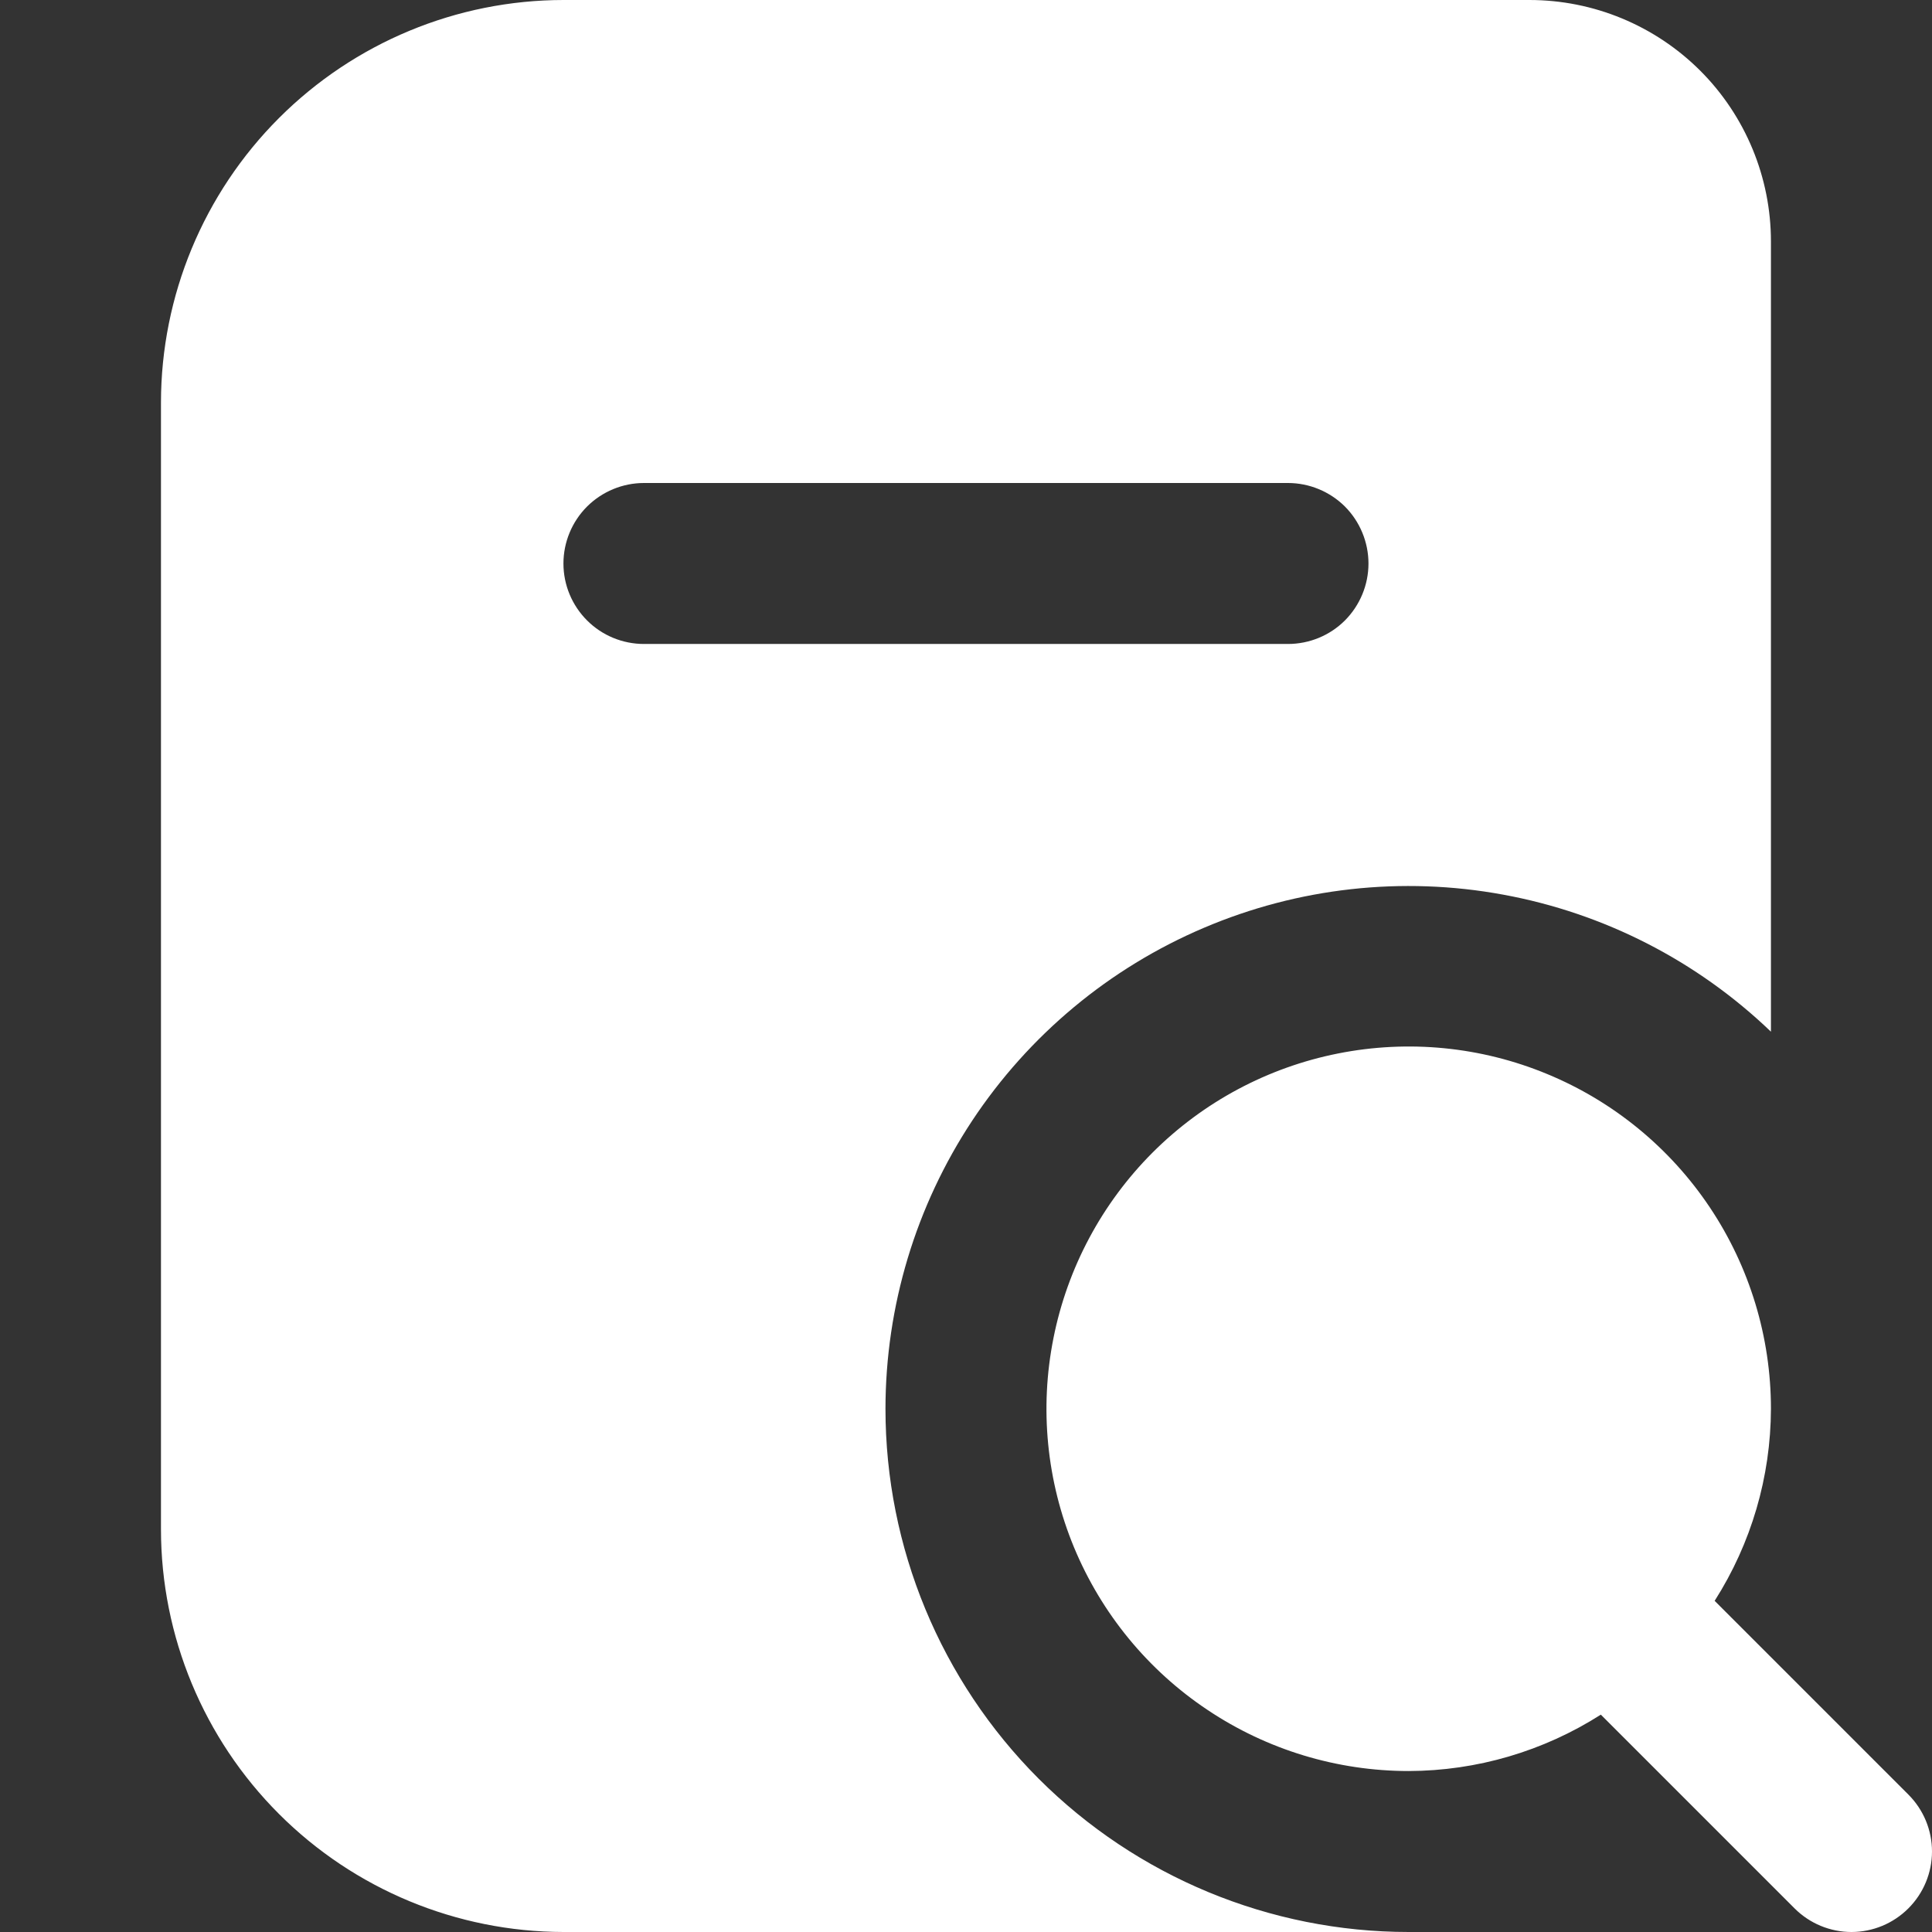 <svg width="22" height="22" viewBox="0 0 22 22" fill="none" xmlns="http://www.w3.org/2000/svg">
<rect x="0" y="0" width="22" height="22" fill="#333333" stroke="none"/>
<path d="M10.083 16.042C10.084 14.874 10.428 13.733 11.072 12.759C11.717 11.786 12.633 11.023 13.707 10.566C14.781 10.108 15.966 9.976 17.114 10.187C18.263 10.397 19.324 10.94 20.166 11.748V2.75C20.166 2.021 19.877 1.321 19.361 0.805C18.845 0.29 18.146 0 17.416 0L6.416 0C5.201 0.001 4.036 0.485 3.177 1.344C2.318 2.203 1.834 3.368 1.833 4.583V17.417C1.834 18.632 2.318 19.797 3.177 20.656C4.036 21.515 5.201 21.998 6.416 22H16.041C14.461 22 12.946 21.372 11.828 20.255C10.711 19.137 10.083 17.622 10.083 16.042ZM6.416 6.417C6.416 6.174 6.513 5.94 6.685 5.768C6.857 5.597 7.09 5.5 7.333 5.5H14.666C14.909 5.5 15.143 5.597 15.315 5.768C15.486 5.94 15.583 6.174 15.583 6.417C15.583 6.66 15.486 6.893 15.315 7.065C15.143 7.237 14.909 7.333 14.666 7.333H7.333C7.09 7.333 6.857 7.237 6.685 7.065C6.513 6.893 6.416 6.66 6.416 6.417ZM21.731 21.731C21.559 21.903 21.326 22 21.083 22C20.84 22 20.607 21.903 20.435 21.731L18.229 19.525C17.575 19.942 16.817 20.165 16.041 20.167C15.226 20.167 14.428 19.925 13.75 19.471C13.071 19.018 12.543 18.374 12.23 17.62C11.918 16.866 11.836 16.037 11.996 15.237C12.155 14.437 12.548 13.702 13.124 13.125C13.701 12.548 14.436 12.155 15.237 11.996C16.037 11.837 16.866 11.918 17.62 12.231C18.374 12.543 19.018 13.072 19.471 13.75C19.924 14.428 20.166 15.226 20.166 16.042C20.164 16.817 19.942 17.575 19.525 18.229L21.731 20.435C21.903 20.607 22 20.84 22 21.083C22 21.326 21.903 21.559 21.731 21.731Z" fill="white"/>
</svg>
